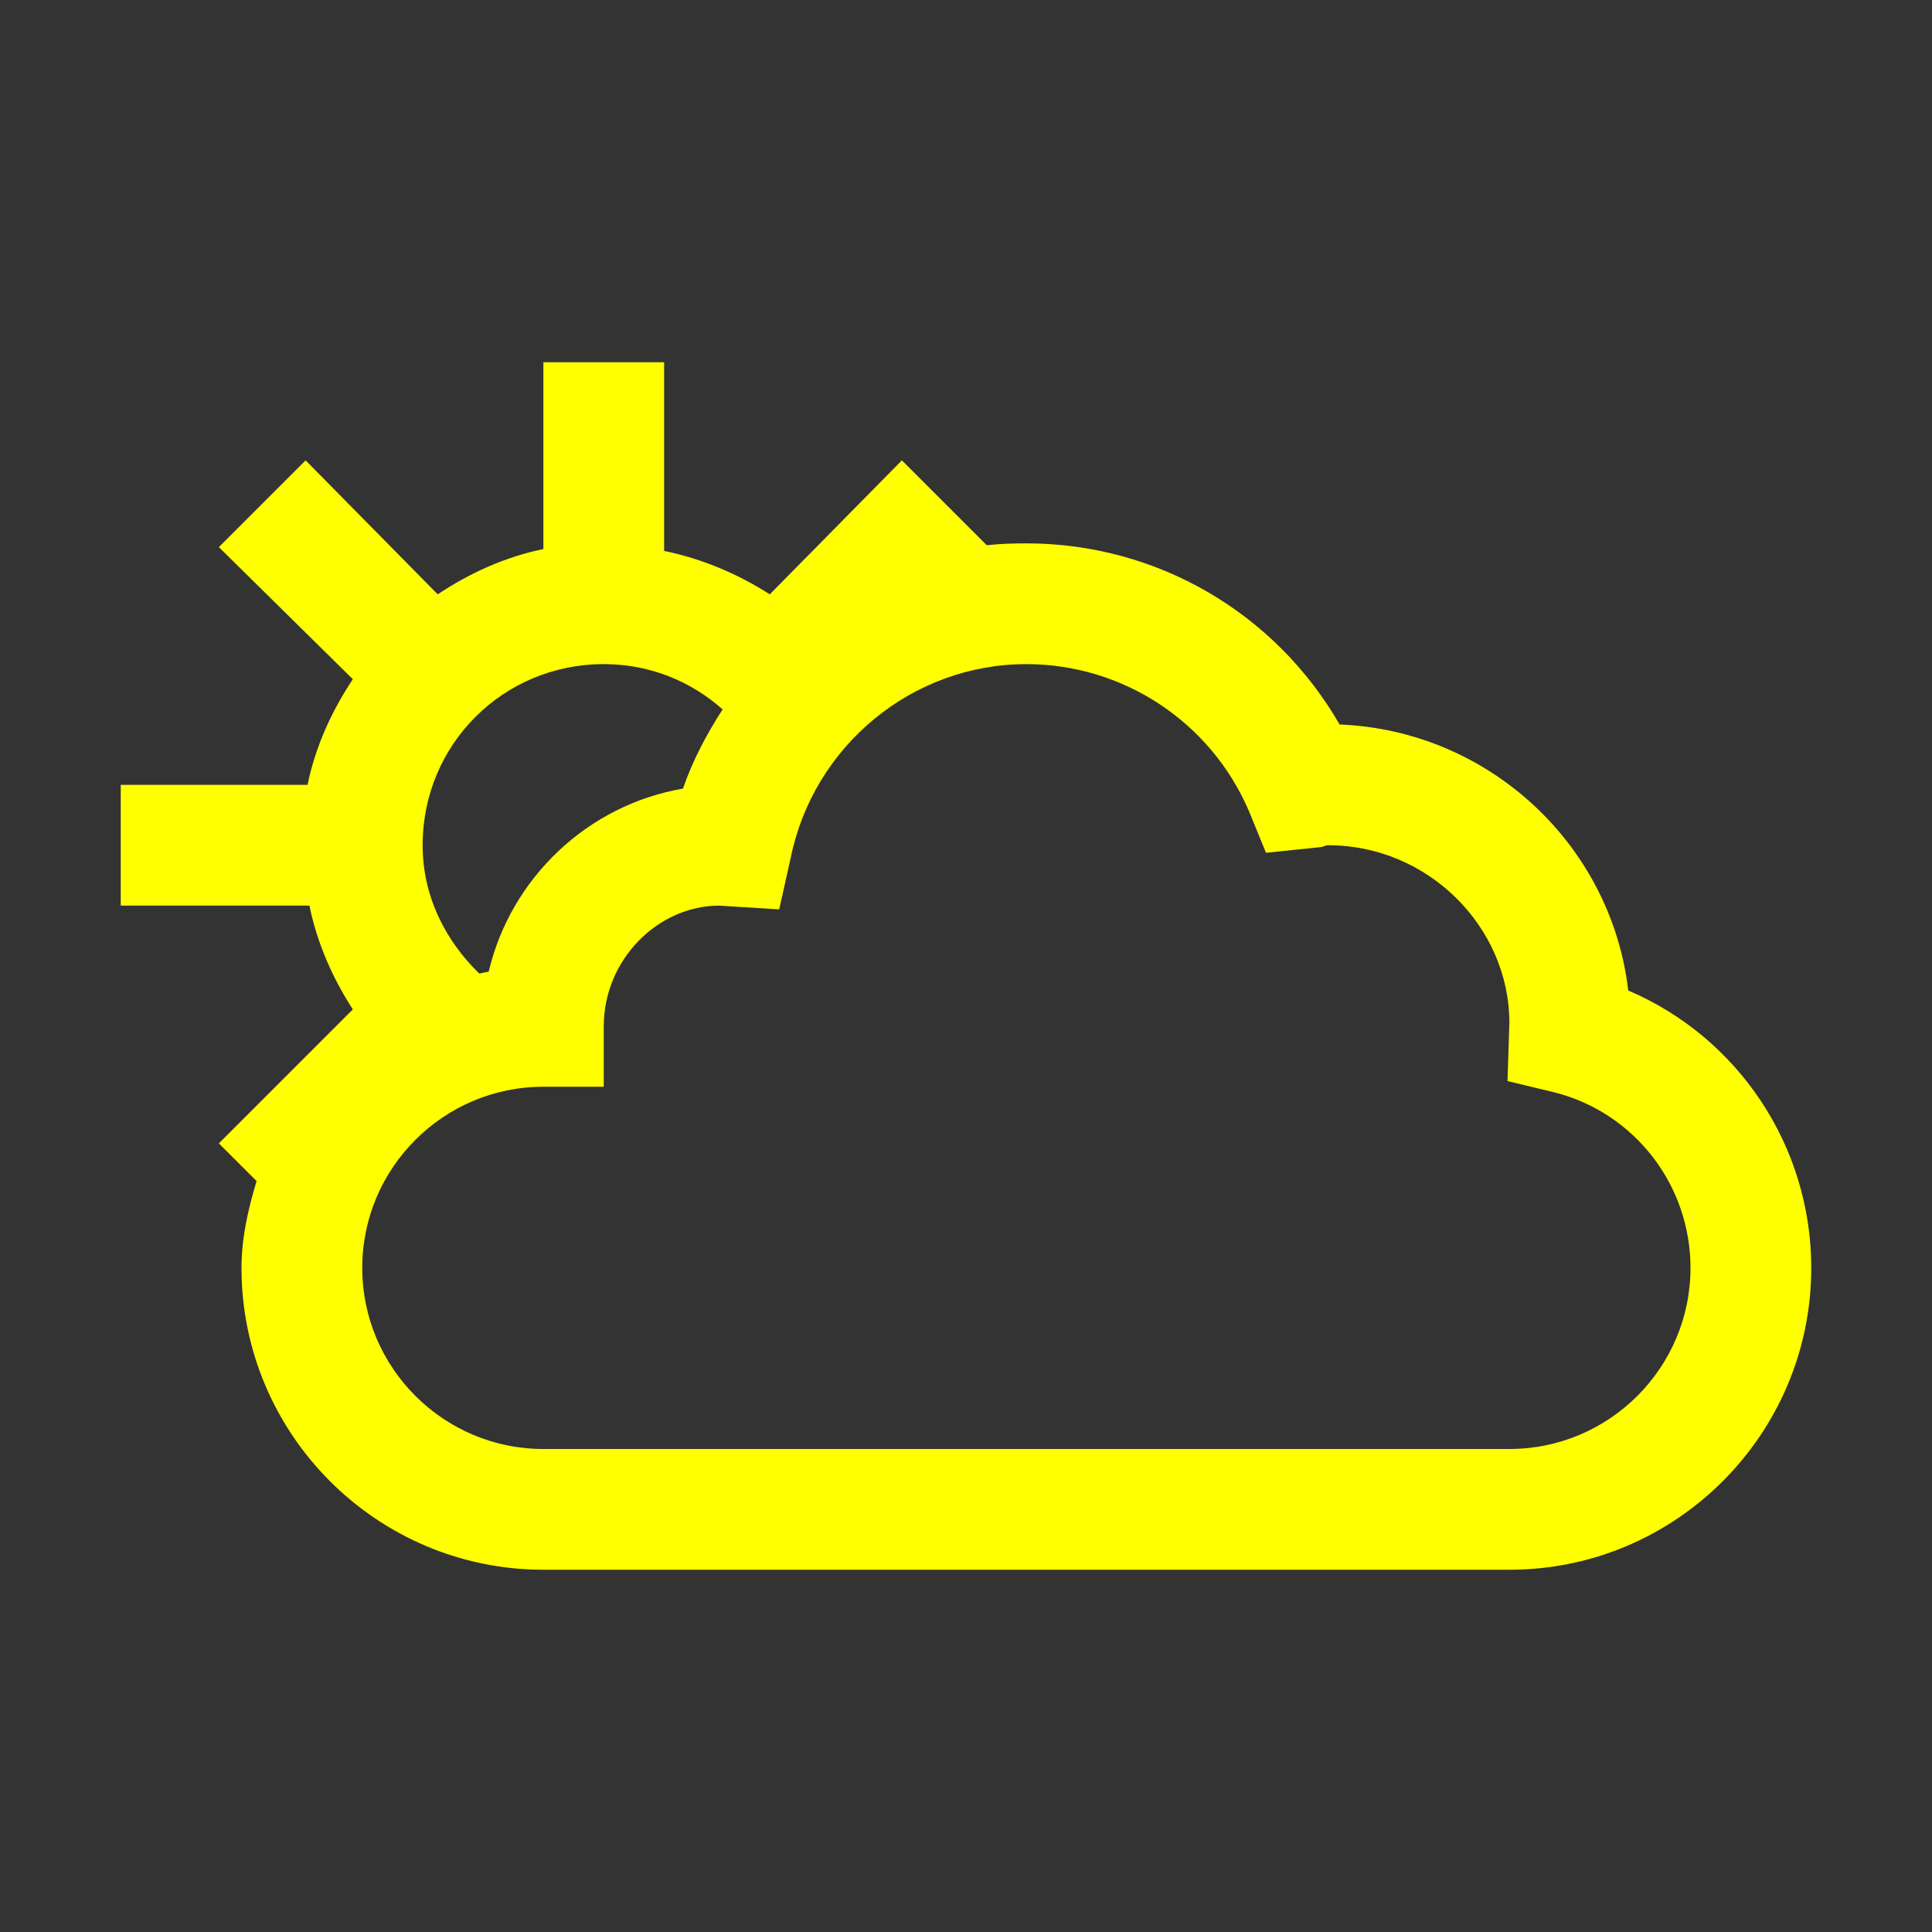 <?xml version="1.0"?>
<svg xmlns="http://www.w3.org/2000/svg" viewBox="0 0 32 32" fill="#ffff00">
    <rect x="0" y="0" width="32" height="32" fill="#333333" stroke="none"/>
    <path style="text-indent:0;text-align:start;line-height:normal;text-transform:none;block-progression:tb;-inkscape-font-specification:Bitstream Vera Sans" d="M 9 6 L 9 9.094 C 8.366 9.224 7.775 9.494 7.25 9.844 L 5.062 7.625 L 3.625 9.062 L 5.844 11.25 C 5.494 11.775 5.224 12.366 5.094 13 L 2 13 L 2 15 L 5.125 15 C 5.254 15.627 5.509 16.2 5.844 16.719 L 3.625 18.938 L 4.25 19.562 C 4.112 20.019 4 20.499 4 21 C 4 23.757 6.243 26 9 26 L 25 26 C 27.757 26 30 23.757 30 21 C 30 18.981 28.788 17.181 26.969 16.406 C 26.686 13.988 24.657 12.097 22.188 12 C 21.125 10.154 19.166 9 17 9 C 16.774 9 16.564 9.006 16.344 9.031 L 14.938 7.625 L 12.75 9.844 C 12.226 9.508 11.63 9.254 11 9.125 L 11 6 L 9 6 z M 10 11 C 10.767 11 11.445 11.285 11.969 11.75 C 11.707 12.154 11.472 12.596 11.312 13.062 C 9.729 13.334 8.46 14.545 8.094 16.094 C 8.041 16.103 7.99 16.114 7.938 16.125 C 7.379 15.581 7 14.848 7 14 C 7 12.332 8.332 11 10 11 z M 17 11 C 18.605 11 20.056 11.96 20.688 13.438 L 20.969 14.125 L 21.875 14.031 C 21.919 14.024 21.954 14 22 14 C 23.654 14 24.997 15.352 25 16.938 L 24.969 17.906 L 25.75 18.094 C 27.081 18.433 28 19.636 28 21 C 28 22.654 26.654 24 25 24 L 9 24 C 7.346 24 6 22.654 6 21 C 6 19.346 7.346 18 9 18 L 10 18 L 10 17 C 10 15.897 10.893 15.005 11.906 15 L 12.906 15.062 L 13.094 14.219 C 13.468 12.36 15.103 11 17 11 z"/>
</svg>
